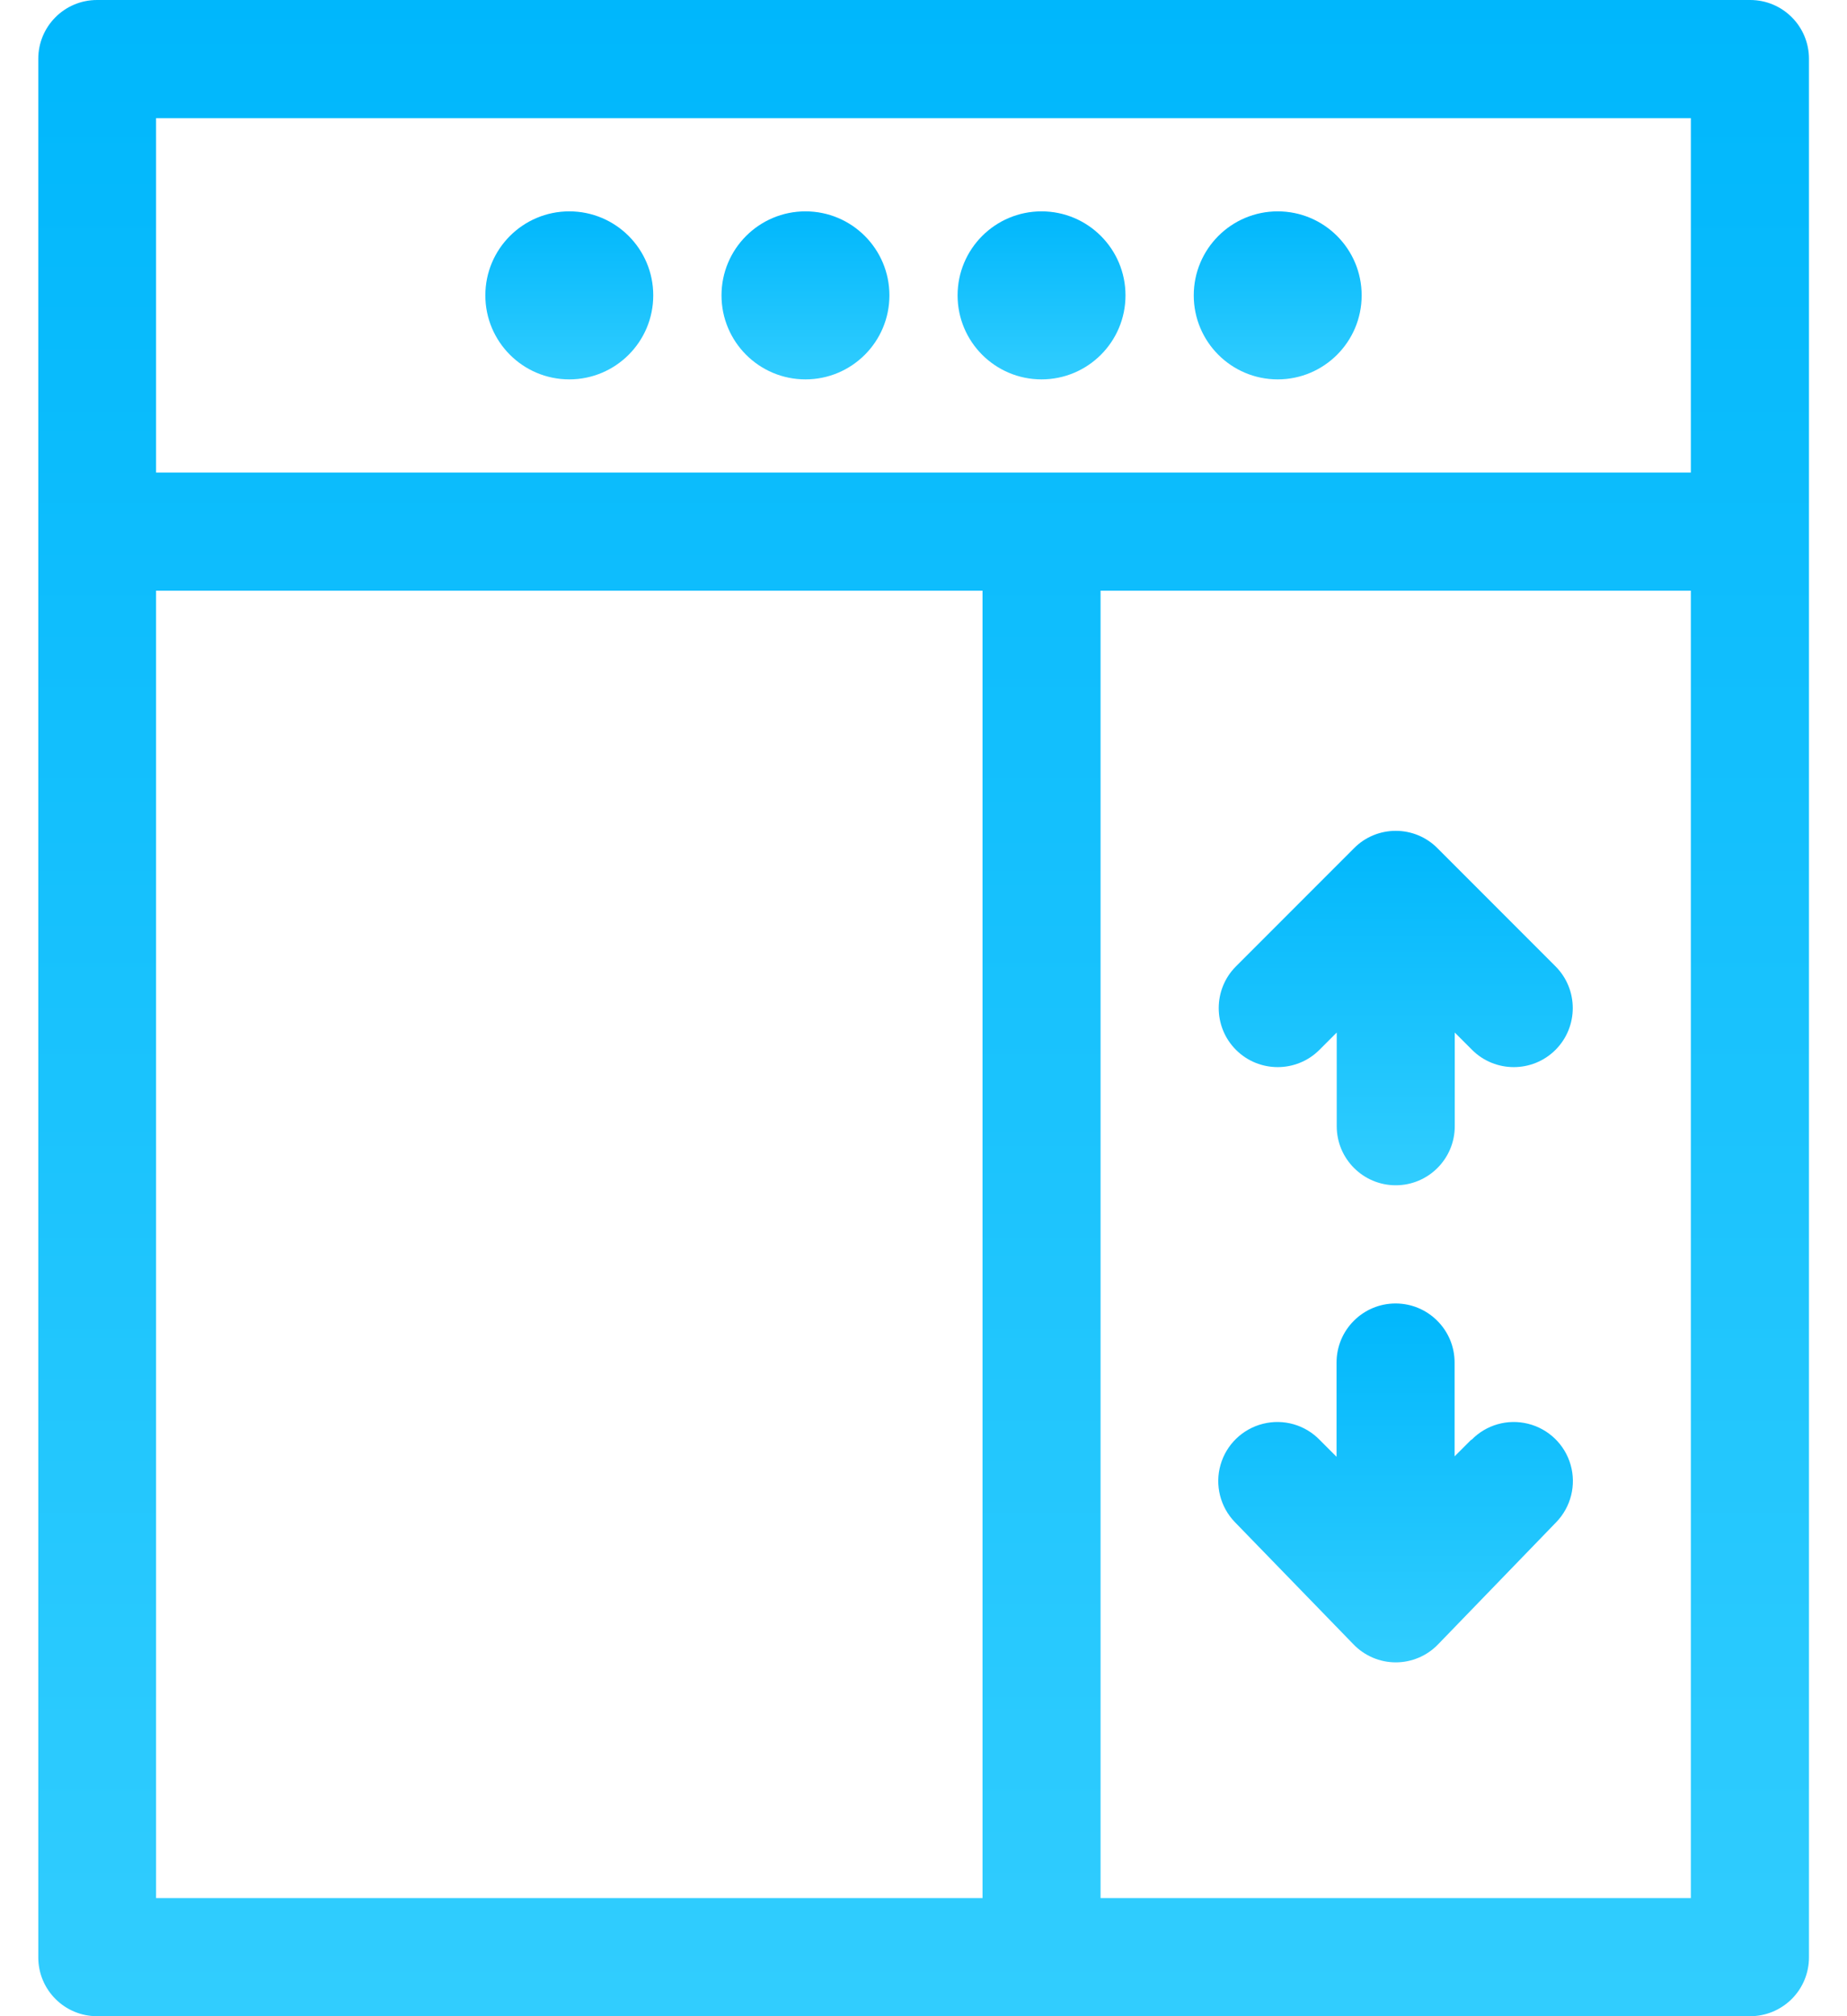 <?xml version="1.0" encoding="UTF-8"?>
<svg width="22px" height="24px" viewBox="0 0 22 24" version="1.1" xmlns="http://www.w3.org/2000/svg" xmlns:xlink="http://www.w3.org/1999/xlink">
    <title>publicElevator</title>
    <defs>
        <linearGradient x1="50%" y1="0%" x2="50%" y2="100%" id="linearGradient-1">
            <stop stop-color="#00B7FC" offset="0%"></stop>
            <stop stop-color="#31CDFE" offset="100%"></stop>
        </linearGradient>
        <linearGradient x1="50%" y1="0%" x2="50%" y2="100%" id="linearGradient-2">
            <stop stop-color="#00B7FC" offset="0%"></stop>
            <stop stop-color="#31CDFE" offset="100%"></stop>
        </linearGradient>
        <linearGradient x1="50%" y1="0%" x2="50%" y2="100%" id="linearGradient-3">
            <stop stop-color="#00B7FC" offset="0%"></stop>
            <stop stop-color="#31CDFE" offset="100%"></stop>
        </linearGradient>
        <linearGradient x1="50%" y1="0%" x2="50%" y2="100%" id="linearGradient-4">
            <stop stop-color="#00B7FC" offset="0%"></stop>
            <stop stop-color="#31CDFE" offset="100%"></stop>
        </linearGradient>
    </defs>
    <g id="Page-1" stroke="none" stroke-width="1" fill="none" fill-rule="evenodd">
        <g id="publicElevator" transform="translate(0.456, 0)" fill-rule="nonzero">
            <path d="M21.091,23.3 L21.091,0.7 C21.091,0.313 20.778,0 20.391,0 L0.7,0 C0.313,0 -5.55111512e-16,0.313 -5.55111512e-16,0.7 L-5.55111512e-16,23.3 C-5.55111512e-16,23.687 0.313,24 0.7,24 L20.387,24 C20.573,24.001 20.752,23.928 20.885,23.796 C21.017,23.665 21.091,23.486 21.091,23.3 Z M19.684,1.406 L19.684,5.625 L1.403,5.625 L1.403,1.406 L19.684,1.406 Z M1.403,7.031 L11.247,7.031 L11.247,22.594 L1.403,22.594 L1.403,7.031 Z M12.653,22.594 L12.653,7.031 L19.684,7.031 L19.684,22.594 L12.653,22.594 Z" id="Контур_4169" fill="url(#linearGradient-1)"></path>
            <path d="M17.07,17.136 L16.87,17.336 L16.87,16.219 C16.87,15.831 16.555,15.516 16.167,15.516 C15.779,15.516 15.464,15.831 15.464,16.219 L15.464,17.341 L15.264,17.141 C15.089,16.96 14.832,16.887 14.588,16.948 C14.344,17.009 14.151,17.195 14.082,17.437 C14.013,17.678 14.078,17.938 14.253,18.119 L15.664,19.572 C15.796,19.71 15.979,19.788 16.169,19.788 C16.36,19.788 16.543,19.71 16.675,19.572 L18.081,18.119 C18.256,17.938 18.321,17.678 18.252,17.437 C18.183,17.195 17.99,17.009 17.746,16.948 C17.502,16.887 17.245,16.96 17.07,17.141 L17.07,17.136 Z" id="Контур_4170" fill="url(#linearGradient-2)"></path>
            <path d="M16.666,10.097 L16.666,10.097 C16.535,9.964 16.356,9.89 16.169,9.89 C15.982,9.89 15.803,9.964 15.672,10.097 L15.672,10.097 L14.266,11.503 C13.992,11.777 13.992,12.223 14.266,12.497 C14.54,12.771 14.986,12.771 15.26,12.497 L15.466,12.291 L15.466,13.406 C15.466,13.794 15.781,14.109 16.169,14.109 C16.557,14.109 16.872,13.794 16.872,13.406 L16.872,12.291 L17.078,12.497 C17.352,12.771 17.798,12.771 18.072,12.497 C18.346,12.223 18.346,11.777 18.072,11.503 L16.666,10.097 Z" id="Контур_4171" fill="url(#linearGradient-3)"></path>
            <circle id="Эллипс_9" fill="url(#linearGradient-4)" cx="9.138" cy="3.516" r="1"></circle>
            <circle id="Эллипс_10" fill="url(#linearGradient-4)" cx="6.325" cy="3.516" r="1"></circle>
            <circle id="Эллипс_11" fill="url(#linearGradient-4)" cx="11.95" cy="3.516" r="1"></circle>
            <circle id="Эллипс_12" fill="url(#linearGradient-4)" cx="14.763" cy="3.516" r="1"></circle>
        </g>
    </g>
</svg>